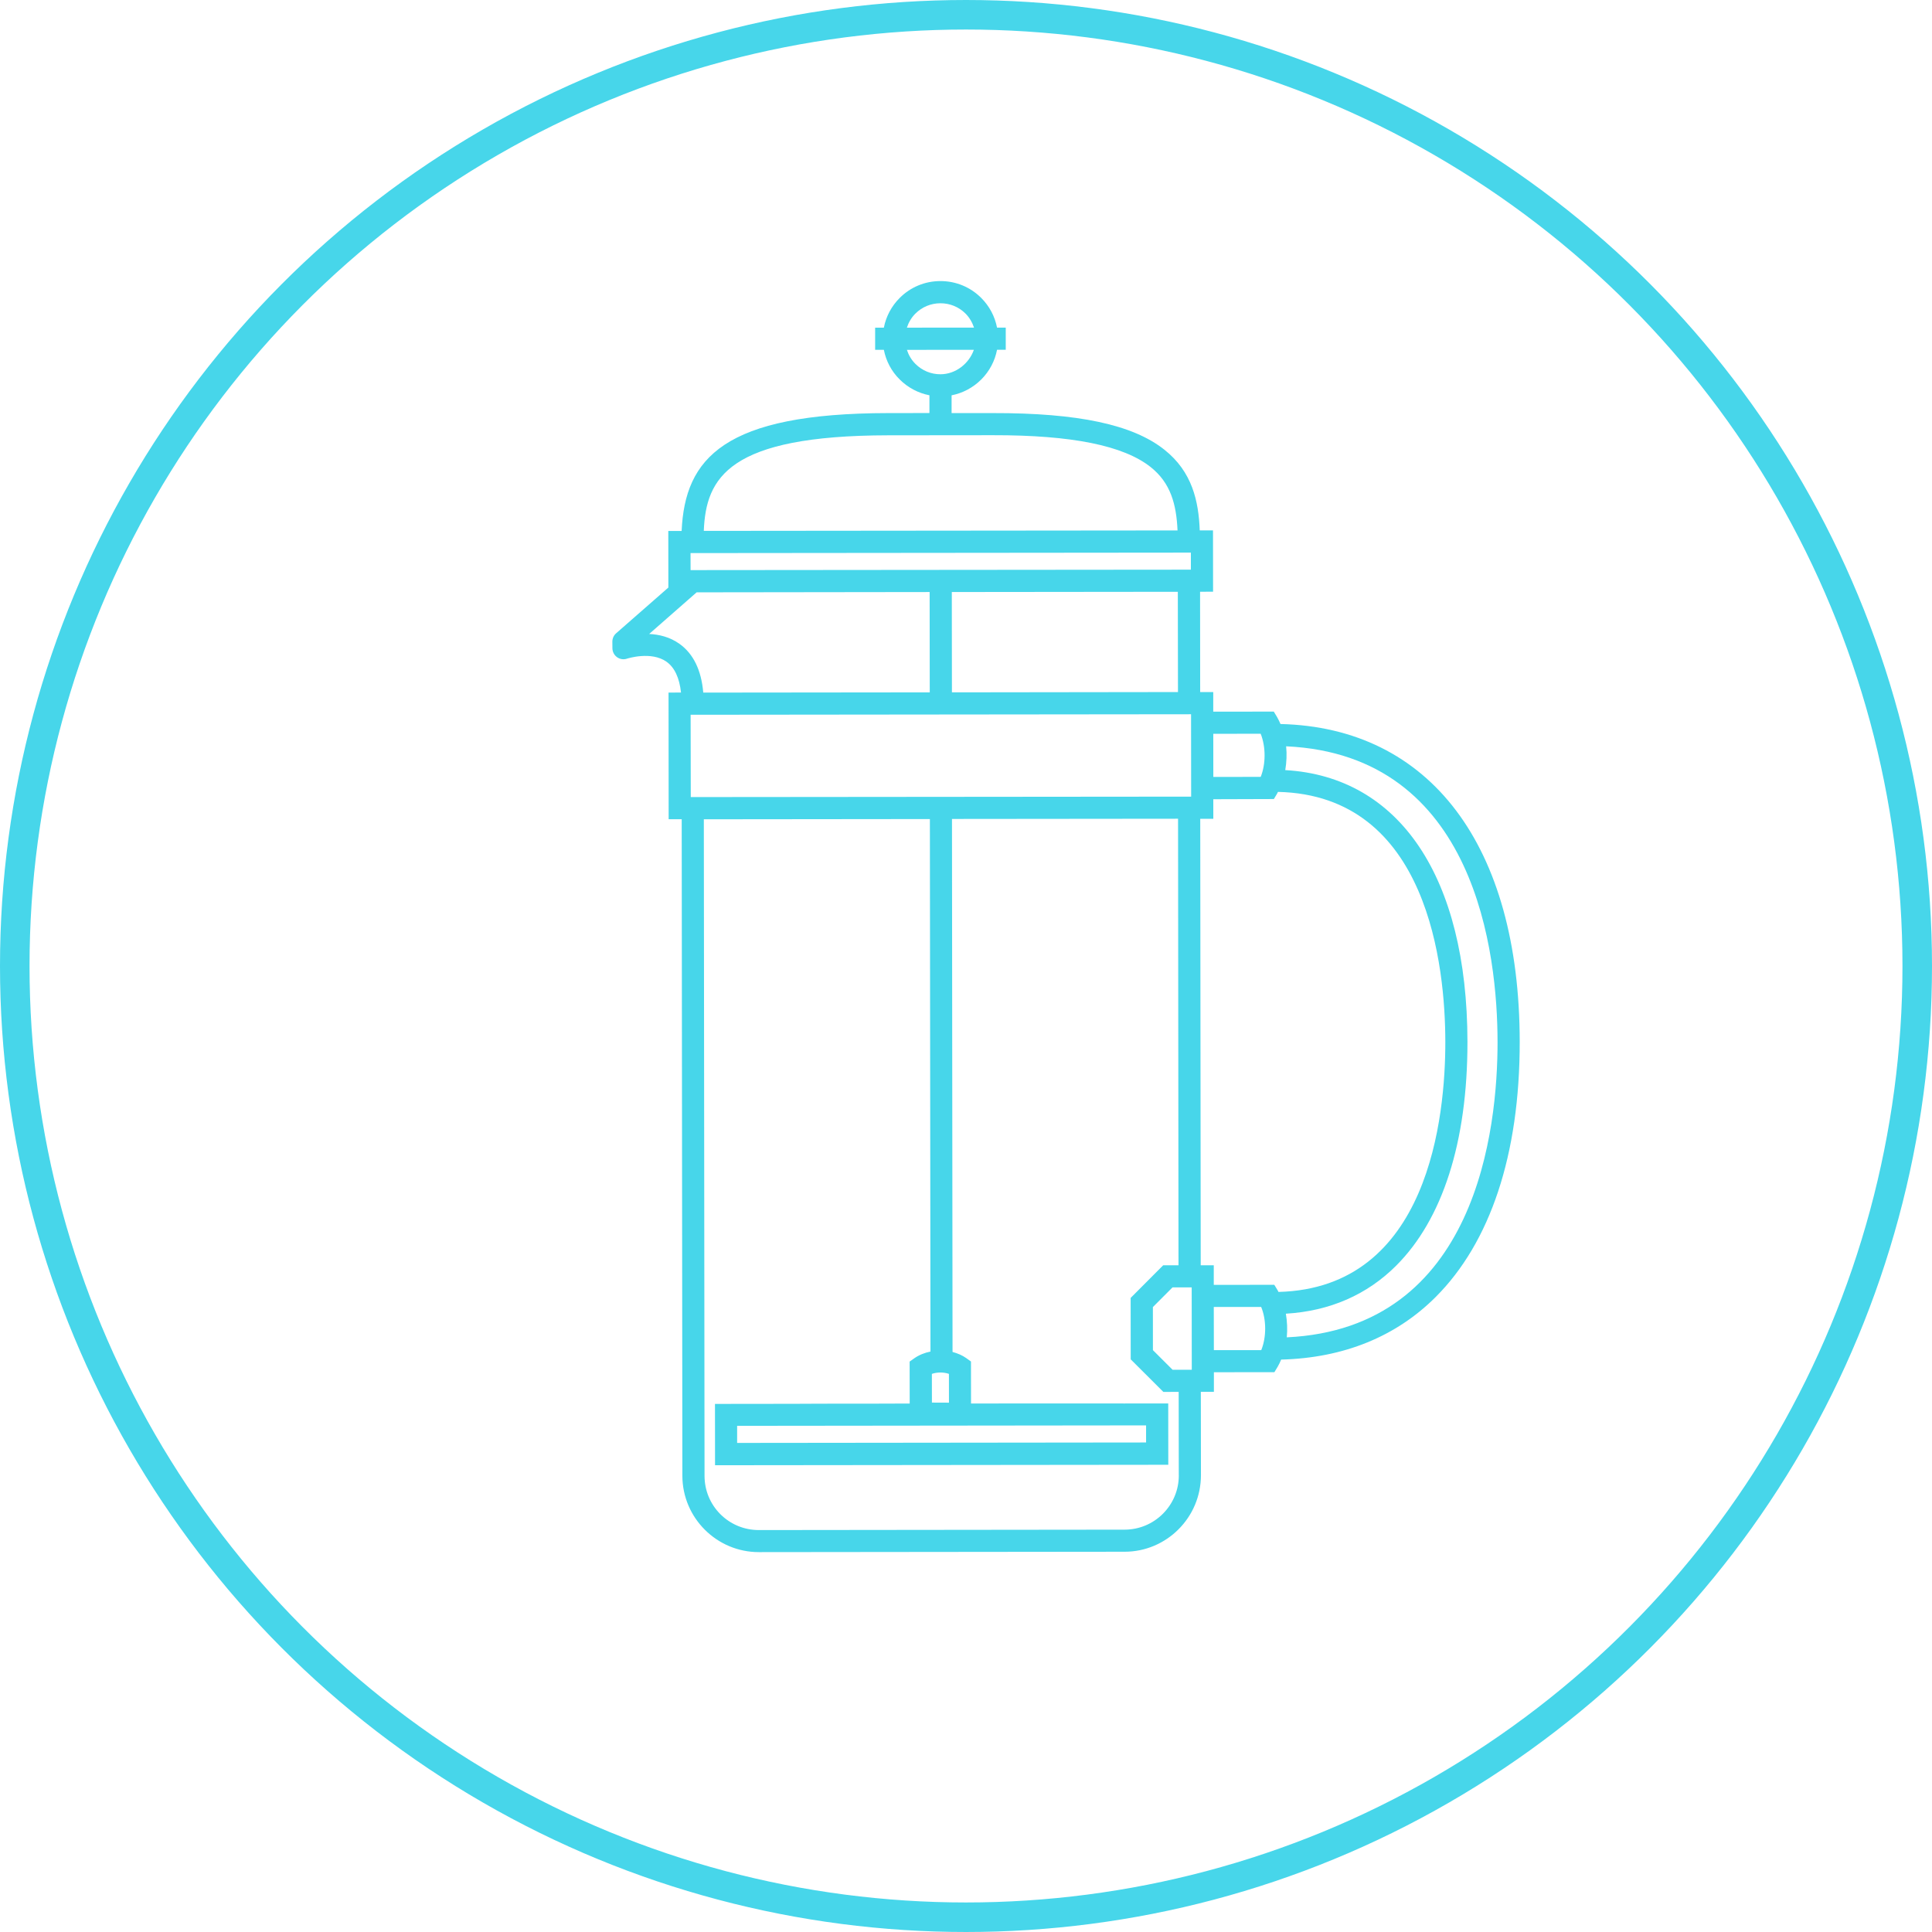 <svg xmlns="http://www.w3.org/2000/svg" xmlns:xlink="http://www.w3.org/1999/xlink" width="130.852" height="130.852" viewBox="0 0 130.852 130.852"><defs><path id="a" d="M0 0h130.852v130.852H0z"/></defs><clipPath id="b"><use xlink:href="#a" overflow="visible"/></clipPath><circle clip-path="url(#b)" fill="none" stroke="#47D6EA" stroke-width="2" stroke-miterlimit="10" cx="65.426" cy="65.426" r="64.426"/><path clip-path="url(#b)" fill="#47D6EA" d="M79.783 46.872l-15.31.02-.008-6.795 15.308-.016.01 6.792zm6.494 7.247l.217-.363c.023-.038.04-.083.062-.122 10.2.23 11.33 11.88 11.334 16.923.007 5.04-1.1 16.69-11.303 16.944-.02-.04-.034-.087-.06-.122l-.22-.36-4.1.003v-1.325h-.884l-.032-30.24h.886l-.002-1.326 4.103-.013zm-.89-1.502l-3.21.003-.003-2.92 3.21-.005c.352.873.353 2.055.002 2.923m16.042 17.933c.006 5.896-1.4 19.42-14.276 20.025.052-.533.027-1.077-.062-1.602 2.992-.176 5.52-1.296 7.484-3.266 3.106-3.112 4.822-8.32 4.815-15.16-.017-11.157-4.613-17.947-12.34-18.39.09-.527.114-1.077.06-1.612 12.877.586 14.312 14.112 14.318 20.006M82.214 91.444l-.006-2.925h3.21c.36.87.36 2.05.006 2.922l-3.21.003zm-1.496 1.327l-1.3.002-1.332-1.33-.002-2.917 1.33-1.333h1.298l.006 5.578zm-17.6 2.225l-.003-1.945c.356-.123.798-.124 1.155 0l.002 1.95-1.155-.005zm14.505 1.546v1.155l-27.698.03V96.57l27.698-.03zm2.217 3.38c0 .984-.383 1.904-1.075 2.6-.695.695-1.615 1.076-2.596 1.08l-24.774.027c-.983 0-1.906-.38-2.6-1.07-.694-.693-1.076-1.616-1.077-2.6l-.048-44.47 15.31-.016.04 36.066c-.396.08-.775.23-1.094.455l-.318.224.005 2.844h-.78l-1.498.005H58.8l-1.497.002h-.536l-1.502.002-.533.004-1.5.005h-.536l-1.497.002-2.774.003.004 4.154 30.698-.032-.004-4.154-2.995.003-1.503-.003h-.535l-1.497.002h-4.611l-1.498.004h-.717l-.003-2.845-.315-.228c-.273-.195-.597-.33-.934-.42l-.038-36.1 15.312-.015.03 30.245h-1.037l-2.204 2.21.004 4.16 2.213 2.207 1.036-.005.007 5.656zM46.777 48.41l33.892-.035.006 5.58-33.89.03-.01-5.575zm-.76-4.805c-.65-.467-1.388-.635-2.05-.667l3.216-2.82 15.78-.02.008 6.795-15.34.016c-.13-1.523-.672-2.635-1.614-3.305m.75-6.144l33.89-.032v1.155l-33.885.03-.003-1.152zm13.397-7.977l7.077-.007c5.355-.01 8.854.7 10.69 2.157 1.342 1.065 1.744 2.498 1.822 4.293l-32.086.03c.147-3.598 1.66-6.46 12.497-6.473m5.796-5.792c-.33.94-1.24 1.657-2.26 1.657-.645.004-1.247-.25-1.7-.702-.272-.27-.46-.596-.576-.95l4.535-.004zm-3.967-2.445c.455-.456 1.058-.706 1.698-.706.642-.002 1.25.246 1.703.698.27.27.456.6.575.95l-4.546.004c.113-.35.302-.676.57-.947M82.16 40.078l-.005-4.154h-.898c-.075-1.993-.514-3.976-2.394-5.466-2.143-1.702-5.837-2.49-11.623-2.48h-2.79v-1.203c.756-.15 1.45-.516 2.01-1.074.557-.558.924-1.257 1.068-2.01h.59V22.19h-.59c-.147-.76-.514-1.455-1.072-2.013-.738-.737-1.72-1.142-2.764-1.14-1.044 0-2.024.407-2.76 1.145-.558.56-.922 1.255-1.07 2.012h-.59v1.498h.59c.15.76.513 1.455 1.075 2.01.558.557 1.258.923 2.012 1.07v1.203l-2.79.003c-11.12.012-13.77 3.046-13.993 7.984l-.903-.002.004 3.834-3.537 3.098c-.163.14-.256.35-.256.566l.004.444c0 .243.118.468.315.61.197.14.45.177.68.096.016-.005 1.632-.528 2.673.213.545.39.87 1.093.978 2.084l-.845.002.008 8.578h.884l.045 44.47c.004 2.85 2.33 5.17 5.18 5.168l24.77-.026c1.427 0 2.72-.582 3.656-1.522.936-.938 1.514-2.23 1.516-3.66l-.008-5.65h.885v-1.326l4.098-.004.218-.362c.09-.152.168-.318.24-.49 4.267-.11 7.812-1.58 10.477-4.25 3.668-3.675 5.687-9.597 5.68-17.284-.013-13.273-6.064-21.272-16.203-21.513-.073-.167-.147-.33-.236-.48l-.218-.36-4.1.003v-1.325h-.885l-.007-6.794.88-.006z"/></svg>